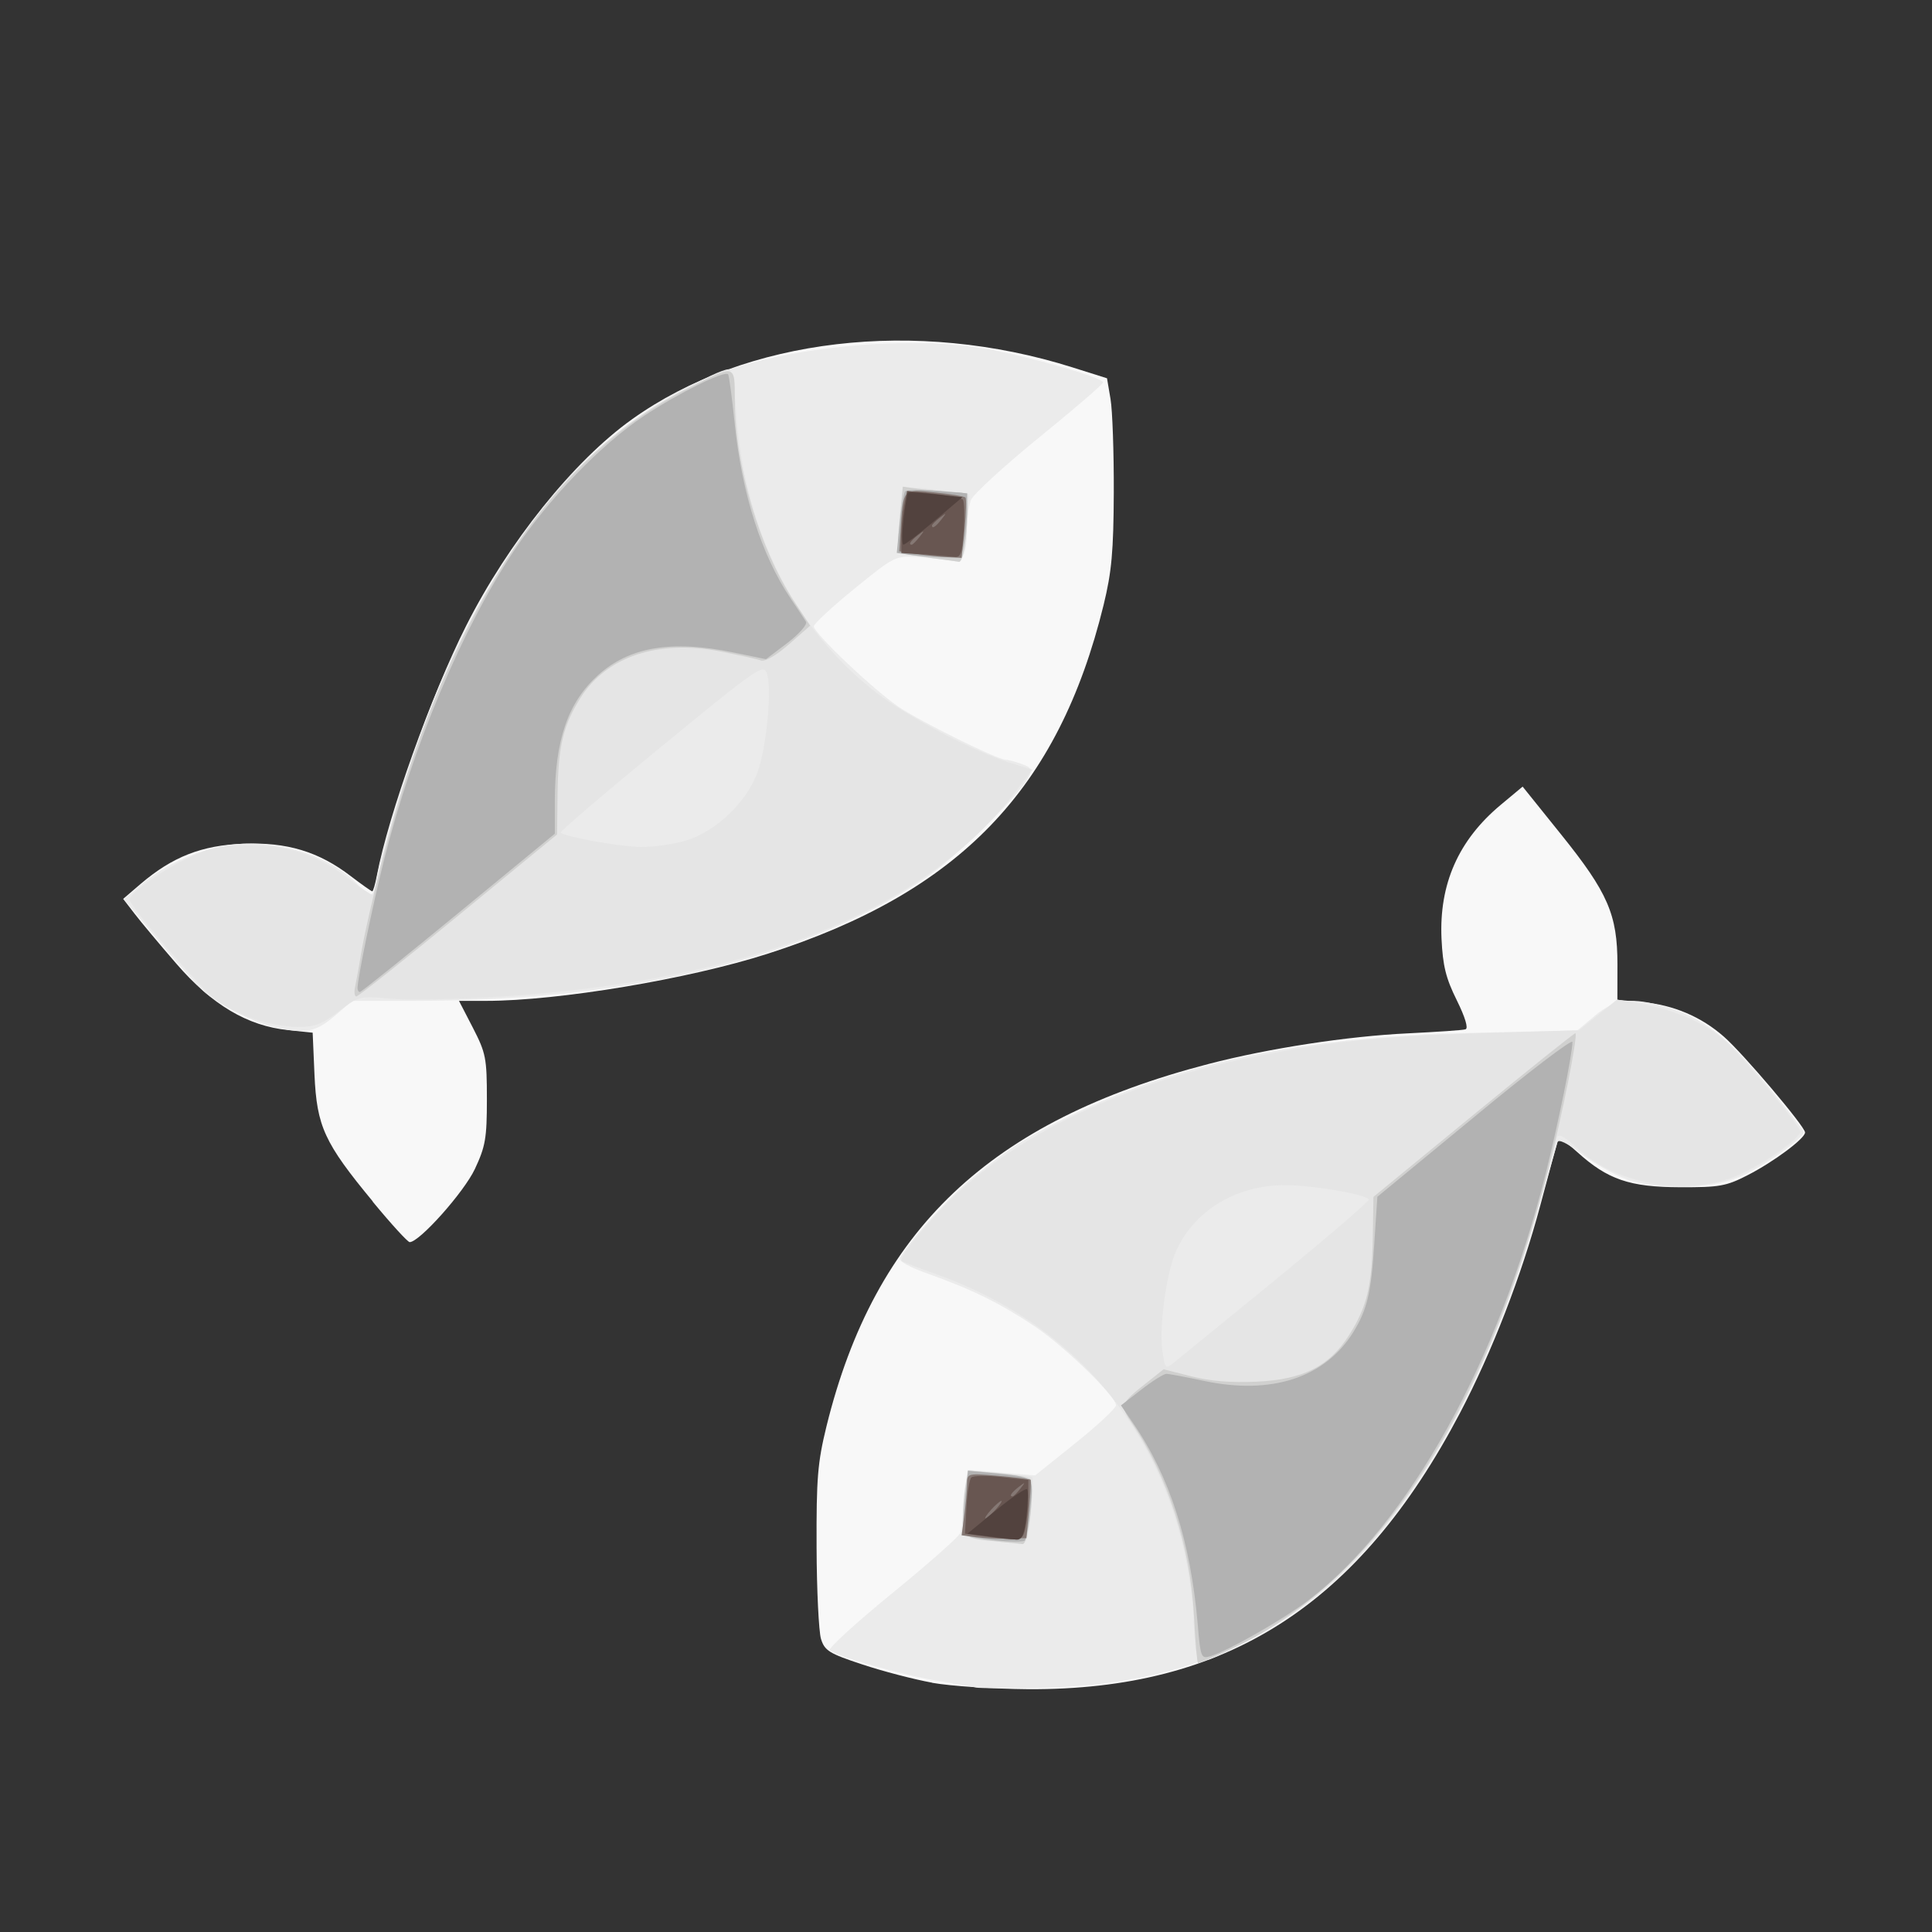 <?xml version="1.0" encoding="UTF-8" standalone="no"?>
<!-- Created with Inkscape (http://www.inkscape.org/) -->

<svg
   width="64"
   height="64"
   viewBox="0 0 16.933 16.933"
   version="1.1"
   id="svg5"
   inkscape:version="1.1 (c68e22c387, 2021-05-23)"
   sodipodi:docname="alevin.svg"
   xmlns:inkscape="http://www.inkscape.org/namespaces/inkscape"
   xmlns:sodipodi="http://sodipodi.sourceforge.net/DTD/sodipodi-0.dtd"
   xmlns="http://www.w3.org/2000/svg"
   xmlns:svg="http://www.w3.org/2000/svg">
  <rect x="0" y="0" width="16.933" height="16.933" fill="#333333" stroke="none"/>
  <sodipodi:namedview
     id="namedview7"
     pagecolor="#ffffff"
     bordercolor="#999999"
     borderopacity="1"
     inkscape:pageshadow="0"
     inkscape:pageopacity="0"
     inkscape:pagecheckerboard="0"
     inkscape:document-units="mm"
     showgrid="false"
     width="64mm"
     units="px"
     inkscape:zoom="4.1524866"
     inkscape:cx="65.864151"
     inkscape:cy="71.64382"
     inkscape:window-width="1920"
     inkscape:window-height="1009"
     inkscape:window-x="-8"
     inkscape:window-y="-8"
     inkscape:window-maximized="1"
     inkscape:current-layer="g4718" />
  <defs
     id="defs2" />
  <g
     inkscape:label="Calque 1"
     inkscape:groupmode="layer"
     id="layer1">
    <g
       id="g977"
       transform="translate(0.087,0.035)">
      <g
         id="g4718"
         transform="matrix(1.143,0,0,1.143,-1.154,-1.255)">
        <g
           id="g10382"
           transform="translate(-0.279,0.056)">
          <path
             style="fill:#f8f8f8;stroke-width:0.034"
             d="m 8.36,13.914 c -0.139,-0.025 -0.38,-0.088 -0.536,-0.14 -0.252,-0.083 -0.288,-0.105 -0.316,-0.195 -0.017,-0.055 -0.033,-0.373 -0.034,-0.706 -0.002,-0.527 0.008,-0.647 0.076,-0.925 0.371,-1.506 1.252,-2.342 2.929,-2.778 0.461,-0.12 1.066,-0.213 1.53,-0.235 0.222,-0.011 0.421,-0.024 0.441,-0.031 0.023,-0.007 -0.002,-0.091 -0.067,-0.223 -0.084,-0.169 -0.107,-0.264 -0.117,-0.471 -0.019,-0.419 0.129,-0.756 0.454,-1.027 l 0.168,-0.14 0.295,0.367 c 0.359,0.446 0.432,0.615 0.432,0.995 l -4.34e-4,0.273 0.194,0.018 c 0.236,0.021 0.449,0.112 0.622,0.264 0.148,0.129 0.623,0.69 0.623,0.735 0,0.046 -0.24,0.225 -0.441,0.328 -0.164,0.084 -0.215,0.093 -0.518,0.092 -0.386,-0.001 -0.555,-0.059 -0.787,-0.269 -0.095,-0.086 -0.141,-0.11 -0.152,-0.078 -0.008,0.025 -0.068,0.244 -0.132,0.486 -0.144,0.539 -0.371,1.125 -0.616,1.592 -0.775,1.476 -1.793,2.127 -3.312,2.118 -0.265,-0.002 -0.596,-0.024 -0.735,-0.049 z M 4.071,10.224 C 3.699,9.774 3.642,9.649 3.624,9.253 L 3.61,8.93 3.421,8.91 C 3.11,8.878 2.837,8.716 2.564,8.4 2.436,8.252 2.292,8.08 2.244,8.017 L 2.157,7.904 2.29,7.79 c 0.245,-0.209 0.469,-0.297 0.789,-0.309 0.334,-0.013 0.578,0.06 0.825,0.25 0.083,0.063 0.156,0.115 0.163,0.115 0.007,0 0.023,-0.056 0.036,-0.124 C 4.191,7.26 4.519,6.341 4.787,5.81 5.108,5.173 5.612,4.545 6.058,4.227 6.933,3.602 8.236,3.449 9.438,3.829 l 0.263,0.083 0.027,0.159 c 0.015,0.087 0.026,0.409 0.025,0.714 -0.002,0.457 -0.016,0.61 -0.078,0.865 C 9.328,7.065 8.57,7.853 7.098,8.325 6.497,8.518 5.495,8.686 4.94,8.686 H 4.732 l 0.107,0.207 c 0.099,0.193 0.107,0.231 0.107,0.547 0,0.299 -0.011,0.362 -0.092,0.535 -0.083,0.177 -0.425,0.561 -0.5,0.561 -0.015,0 -0.143,-0.14 -0.284,-0.311 z"
             id="path10398" />
          <path
             style="fill:#ebebeb;stroke-width:0.034"
             d="m 8.696,13.951 c -0.028,-0.007 -0.164,-0.03 -0.303,-0.053 -0.258,-0.041 -0.769,-0.187 -0.817,-0.233 -0.015,-0.014 0.2,-0.21 0.477,-0.436 0.277,-0.226 0.512,-0.434 0.523,-0.462 0.011,-0.028 0.02,-0.101 0.02,-0.162 0,-0.061 0.009,-0.158 0.021,-0.216 l 0.021,-0.106 0.256,0.021 0.256,0.021 0.309,-0.248 c 0.17,-0.136 0.31,-0.267 0.311,-0.29 0.003,-0.065 -0.395,-0.452 -0.62,-0.603 C 8.887,11.008 8.671,10.901 8.352,10.787 8.186,10.729 8.1,10.682 8.113,10.657 8.195,10.515 8.501,10.179 8.674,10.04 8.968,9.805 9.048,9.753 9.355,9.599 10.215,9.165 11.175,8.963 12.524,8.931 l 0.784,-0.019 0.135,-0.113 c 0.155,-0.129 0.282,-0.144 0.552,-0.064 0.274,0.081 0.465,0.229 0.761,0.589 0.154,0.187 0.282,0.35 0.286,0.364 0.013,0.045 -0.329,0.284 -0.505,0.353 -0.227,0.089 -0.614,0.096 -0.847,0.015 -0.092,-0.032 -0.248,-0.119 -0.346,-0.193 -0.115,-0.087 -0.182,-0.12 -0.19,-0.092 -0.007,0.023 -0.066,0.233 -0.131,0.466 -0.381,1.366 -0.995,2.445 -1.72,3.021 -0.57,0.453 -1.231,0.673 -2.086,0.694 -0.259,0.006 -0.494,0.006 -0.521,-6.08e-4 z M 3.306,8.885 C 3.149,8.848 2.889,8.715 2.773,8.612 2.725,8.569 2.568,8.393 2.424,8.221 L 2.163,7.908 2.276,7.809 C 2.482,7.632 2.787,7.501 3.04,7.483 3.391,7.458 3.775,7.592 3.968,7.807 4.057,7.907 4.077,7.898 4.101,7.745 4.136,7.53 4.35,6.849 4.514,6.432 5.004,5.189 5.741,4.303 6.6,3.923 7.149,3.68 8.134,3.574 8.78,3.688 c 0.33,0.058 0.891,0.219 0.891,0.256 0,0.013 -0.221,0.203 -0.492,0.423 C 8.909,4.587 8.675,4.802 8.658,4.845 8.642,4.888 8.628,4.979 8.628,5.047 8.627,5.269 8.598,5.328 8.498,5.308 8.45,5.298 8.334,5.287 8.242,5.282 8.078,5.273 8.066,5.28 7.765,5.525 7.595,5.663 7.455,5.793 7.453,5.813 c -0.003,0.051 0.452,0.483 0.648,0.617 0.168,0.114 0.76,0.407 0.823,0.407 0.02,0 0.075,0.015 0.124,0.033 0.077,0.029 0.083,0.042 0.049,0.105 C 9.021,7.118 8.538,7.589 8.309,7.744 7.396,8.361 6.042,8.686 4.383,8.686 H 3.914 L 3.777,8.803 C 3.631,8.928 3.55,8.942 3.306,8.885 Z"
             id="path10396" />
          <path
             style="fill:#e5e5e5;stroke-width:0.034"
             d="M 10.367,13.437 C 10.285,12.169 9.566,11.202 8.395,10.783 8.255,10.733 8.135,10.687 8.128,10.682 8.106,10.665 8.211,10.522 8.398,10.317 8.901,9.765 9.758,9.337 10.781,9.124 11.372,9.002 11.806,8.955 12.58,8.933 l 0.74,-0.021 0.146,-0.118 0.146,-0.118 0.219,0.04 c 0.243,0.045 0.483,0.155 0.62,0.286 0.146,0.138 0.566,0.647 0.566,0.686 0,0.057 -0.324,0.278 -0.511,0.349 -0.383,0.146 -0.903,0.052 -1.193,-0.216 -0.101,-0.093 -0.15,-0.12 -0.161,-0.088 -0.008,0.025 -0.062,0.226 -0.12,0.446 -0.146,0.557 -0.34,1.073 -0.594,1.573 -0.468,0.924 -1.013,1.519 -1.71,1.869 -0.363,0.182 -0.34,0.193 -0.364,-0.184 z m 0.644,-2.628 c 0.393,-0.321 0.707,-0.592 0.698,-0.601 -0.043,-0.043 -0.431,-0.108 -0.642,-0.109 -0.383,-3.36e-4 -0.71,0.203 -0.844,0.524 -0.069,0.165 -0.123,0.575 -0.098,0.742 0.022,0.148 0.022,0.148 0.097,0.088 0.041,-0.033 0.397,-0.323 0.79,-0.644 z m -2.214,2.017 c -0.182,-0.019 -0.185,-0.022 -0.196,-0.137 -0.006,-0.064 -0.001,-0.182 0.01,-0.261 l 0.022,-0.144 0.242,0.022 c 0.133,0.012 0.247,0.026 0.254,0.032 0.007,0.006 0.002,0.125 -0.011,0.264 -0.02,0.208 -0.034,0.253 -0.08,0.248 -0.031,-0.003 -0.139,-0.014 -0.241,-0.025 z M 3.158,8.825 C 3.062,8.792 2.929,8.723 2.861,8.671 2.739,8.578 2.205,7.958 2.205,7.909 c 0,-0.048 0.264,-0.234 0.46,-0.324 0.157,-0.072 0.247,-0.091 0.449,-0.091 0.312,-0.001 0.528,0.07 0.769,0.253 0.099,0.075 0.184,0.132 0.188,0.126 0.005,-0.006 0.042,-0.147 0.083,-0.313 C 4.283,7.029 4.493,6.446 4.729,5.964 5.098,5.207 5.473,4.705 5.946,4.33 6.183,4.143 6.709,3.843 6.8,3.843 c 0.021,0 0.045,0.133 0.058,0.328 0.061,0.901 0.443,1.666 1.076,2.153 C 8.173,6.508 8.669,6.769 8.94,6.855 L 9.129,6.914 8.984,7.102 C 8.291,8.002 6.937,8.535 5.044,8.654 4.713,8.674 4.334,8.682 4.203,8.669 3.968,8.648 3.963,8.649 3.808,8.768 3.678,8.867 3.623,8.887 3.491,8.886 3.404,8.886 3.254,8.858 3.158,8.825 Z M 6.474,7.456 C 6.705,7.387 6.946,7.154 7.025,6.922 7.093,6.725 7.133,6.276 7.092,6.172 7.065,6.101 7.014,6.137 6.28,6.739 5.85,7.092 5.504,7.388 5.512,7.396 c 0.032,0.032 0.455,0.108 0.614,0.11 0.094,0.001 0.251,-0.021 0.349,-0.05 z M 8.334,5.289 C 8.218,5.276 8.115,5.257 8.105,5.247 8.094,5.237 8.096,5.121 8.109,4.99 8.136,4.721 8.117,4.731 8.477,4.779 l 0.168,0.022 -0.009,0.135 C 8.621,5.156 8.591,5.323 8.567,5.318 8.555,5.316 8.45,5.303 8.334,5.289 Z"
             id="path10394" />
          <path
             style="fill:#d0d0cf;stroke-width:0.034"
             d="m 10.368,13.403 c -0.027,-0.53 -0.203,-1.075 -0.474,-1.475 -0.096,-0.142 -0.093,-0.153 0.115,-0.317 l 0.126,-0.1 0.212,0.054 c 0.145,0.037 0.304,0.05 0.502,0.041 0.358,-0.017 0.556,-0.117 0.709,-0.358 0.136,-0.214 0.174,-0.373 0.181,-0.743 l 0.005,-0.316 0.77,-0.632 c 0.424,-0.347 0.774,-0.628 0.779,-0.623 0.02,0.02 -0.104,0.642 -0.209,1.047 -0.495,1.913 -1.337,3.178 -2.452,3.684 -0.121,0.055 -0.226,0.1 -0.233,0.1 -0.007,0 -0.021,-0.163 -0.031,-0.362 z M 8.881,12.833 C 8.613,12.81 8.595,12.799 8.595,12.662 c 2.018e-4,-0.069 0.01,-0.181 0.021,-0.25 l 0.021,-0.124 0.223,0.019 c 0.123,0.011 0.235,0.031 0.251,0.045 0.041,0.038 -0.012,0.506 -0.057,0.499 -0.021,-0.003 -0.098,-0.011 -0.172,-0.017 z M 3.936,8.576 C 3.945,8.535 3.969,8.402 3.989,8.282 4.01,8.162 4.077,7.867 4.139,7.626 4.62,5.765 5.417,4.526 6.476,3.995 6.86,3.802 6.846,3.799 6.847,4.084 6.848,4.58 7.038,5.223 7.303,5.625 L 7.425,5.809 7.262,5.952 C 7.164,6.038 7.078,6.087 7.048,6.076 7.02,6.065 6.876,6.034 6.729,6.005 6.257,5.915 5.865,6.046 5.666,6.359 5.531,6.572 5.493,6.731 5.488,7.098 L 5.484,7.41 4.728,8.031 C 4.312,8.373 3.959,8.652 3.945,8.652 c -0.014,0 -0.019,-0.034 -0.009,-0.076 z M 8.33,5.286 C 8.213,5.271 8.11,5.253 8.103,5.245 8.095,5.238 8.099,5.122 8.112,4.987 l 0.023,-0.244 0.151,0.021 c 0.083,0.011 0.194,0.021 0.247,0.021 0.093,0 0.096,0.006 0.096,0.164 0,0.188 -0.032,0.376 -0.063,0.37 -0.012,-0.002 -0.117,-0.017 -0.235,-0.032 z"
             id="path10392" />
          <path
             style="fill:#b2b2b2;stroke-width:0.034"
             d="m 10.397,13.471 c -0.054,-0.636 -0.215,-1.137 -0.494,-1.544 l -0.095,-0.139 0.156,-0.121 c 0.086,-0.067 0.172,-0.121 0.192,-0.121 0.02,1.5e-5 0.15,0.024 0.289,0.054 0.517,0.11 0.928,-0.025 1.144,-0.373 0.107,-0.174 0.138,-0.302 0.162,-0.688 l 0.023,-0.351 0.748,-0.616 C 12.933,9.231 13.27,8.975 13.27,9.001 c 0,0.09 -0.106,0.612 -0.202,0.997 -0.365,1.454 -1.049,2.689 -1.817,3.28 -0.193,0.148 -0.62,0.392 -0.76,0.434 -0.068,0.02 -0.073,0.006 -0.094,-0.24 z M 8.838,12.821 c -0.116,-0.012 -0.22,-0.031 -0.231,-0.042 -0.011,-0.011 -0.009,-0.126 0.004,-0.255 l 0.024,-0.235 0.173,0.017 c 0.347,0.034 0.329,0.018 0.305,0.274 -0.012,0.124 -0.031,0.234 -0.043,0.245 -0.012,0.01 -0.116,0.009 -0.232,-0.003 z M 3.954,8.589 c 0,-0.075 0.114,-0.628 0.202,-0.979 C 4.374,6.741 4.755,5.833 5.153,5.236 5.419,4.836 5.822,4.418 6.153,4.199 6.414,4.026 6.766,3.852 6.795,3.881 c 0.008,0.008 0.03,0.174 0.05,0.369 0.055,0.545 0.207,1.02 0.431,1.352 0.052,0.077 0.105,0.157 0.117,0.177 0.012,0.02 -0.051,0.092 -0.142,0.162 L 7.086,6.066 6.833,6.014 C 6.364,5.917 6.039,5.972 5.799,6.188 5.567,6.398 5.467,6.688 5.467,7.155 V 7.404 L 4.729,8.011 c -0.406,0.334 -0.747,0.607 -0.757,0.607 -0.01,0 -0.018,-0.013 -0.018,-0.03 z M 8.182,5.265 8.089,5.251 8.111,5.026 c 0.012,-0.124 0.031,-0.235 0.043,-0.247 0.012,-0.012 0.123,-0.014 0.248,-0.004 l 0.227,0.019 -3.7e-4,0.122 C 8.628,4.982 8.619,5.094 8.607,5.163 8.586,5.288 8.585,5.289 8.431,5.284 8.345,5.281 8.234,5.273 8.182,5.265 Z"
             id="path10390" />
          <path
             style="fill:#857874;stroke-width:0.034"
             d="m 8.7,12.799 -0.114,-0.015 0.021,-0.154 c 0.012,-0.084 0.021,-0.192 0.021,-0.238 0,-0.084 9.82e-4,-0.084 0.239,-0.064 0.132,0.011 0.243,0.025 0.248,0.03 0.005,0.005 -6.222e-4,0.108 -0.012,0.229 L 9.083,12.806 8.948,12.809 C 8.874,12.812 8.763,12.807 8.7,12.799 Z M 8.242,5.259 8.108,5.239 8.118,5.087 C 8.138,4.755 8.132,4.762 8.379,4.787 c 0.12,0.012 0.226,0.03 0.236,0.039 0.009,0.009 0.006,0.117 -0.006,0.24 l -0.023,0.223 -0.105,-0.005 C 8.424,5.282 8.316,5.27 8.242,5.259 Z"
             id="path10388" />
          <path
             style="fill:#685651;stroke-width:0.034"
             d="M 8.763,12.792 8.612,12.772 8.623,12.57 c 0.006,-0.111 0.023,-0.214 0.037,-0.229 0.014,-0.015 0.119,-0.017 0.232,-0.004 l 0.206,0.023 v 0.126 c 0,0.069 -0.009,0.173 -0.021,0.231 -0.023,0.113 -0.024,0.114 -0.315,0.075 z M 8.847,12.587 c 0.033,-0.037 0.053,-0.067 0.044,-0.067 -0.009,0 -0.044,0.03 -0.078,0.067 -0.033,0.037 -0.053,0.067 -0.044,0.067 0.009,0 0.044,-0.03 0.078,-0.067 z m 0.189,-0.16 c 0.042,-0.053 0.041,-0.055 -0.013,-0.013 -0.056,0.044 -0.074,0.072 -0.046,0.072 0.007,0 0.033,-0.026 0.059,-0.059 z M 8.301,5.264 8.124,5.252 V 5.123 c 0,-0.071 0.01,-0.178 0.022,-0.238 l 0.022,-0.109 0.204,0.021 c 0.112,0.012 0.213,0.033 0.224,0.046 0.011,0.014 0.014,0.12 0.007,0.235 -0.011,0.171 -0.023,0.209 -0.069,0.204 -0.031,-0.003 -0.135,-0.012 -0.232,-0.019 z M 8.263,5.129 c 0.042,-0.053 0.041,-0.055 -0.013,-0.013 -0.056,0.044 -0.074,0.072 -0.046,0.072 0.007,0 0.033,-0.026 0.059,-0.059 z M 8.431,4.995 c 0.042,-0.053 0.041,-0.055 -0.013,-0.013 -0.032,0.025 -0.059,0.052 -0.059,0.059 0,0.028 0.028,0.01 0.072,-0.046 z"
             id="path10386" />
          <path
             style="fill:#52423e;stroke-width:0.034"
             d="m 8.789,12.792 -0.159,-0.02 0.22,-0.18 c 0.121,-0.099 0.228,-0.172 0.238,-0.161 0.01,0.01 0.008,0.103 -0.004,0.205 -0.018,0.146 -0.035,0.185 -0.08,0.181 -0.031,-0.003 -0.128,-0.014 -0.215,-0.025 z M 8.14,4.995 c 0.013,-0.106 0.029,-0.199 0.035,-0.205 0.006,-0.007 0.102,-0.001 0.214,0.012 L 8.592,4.824 8.377,5.006 C 8.259,5.106 8.152,5.188 8.14,5.188 c -0.013,0 -0.012,-0.087 7.631e-4,-0.193 z"
             id="path10384" />
        </g>
      </g>
    </g>
  </g>
</svg>
